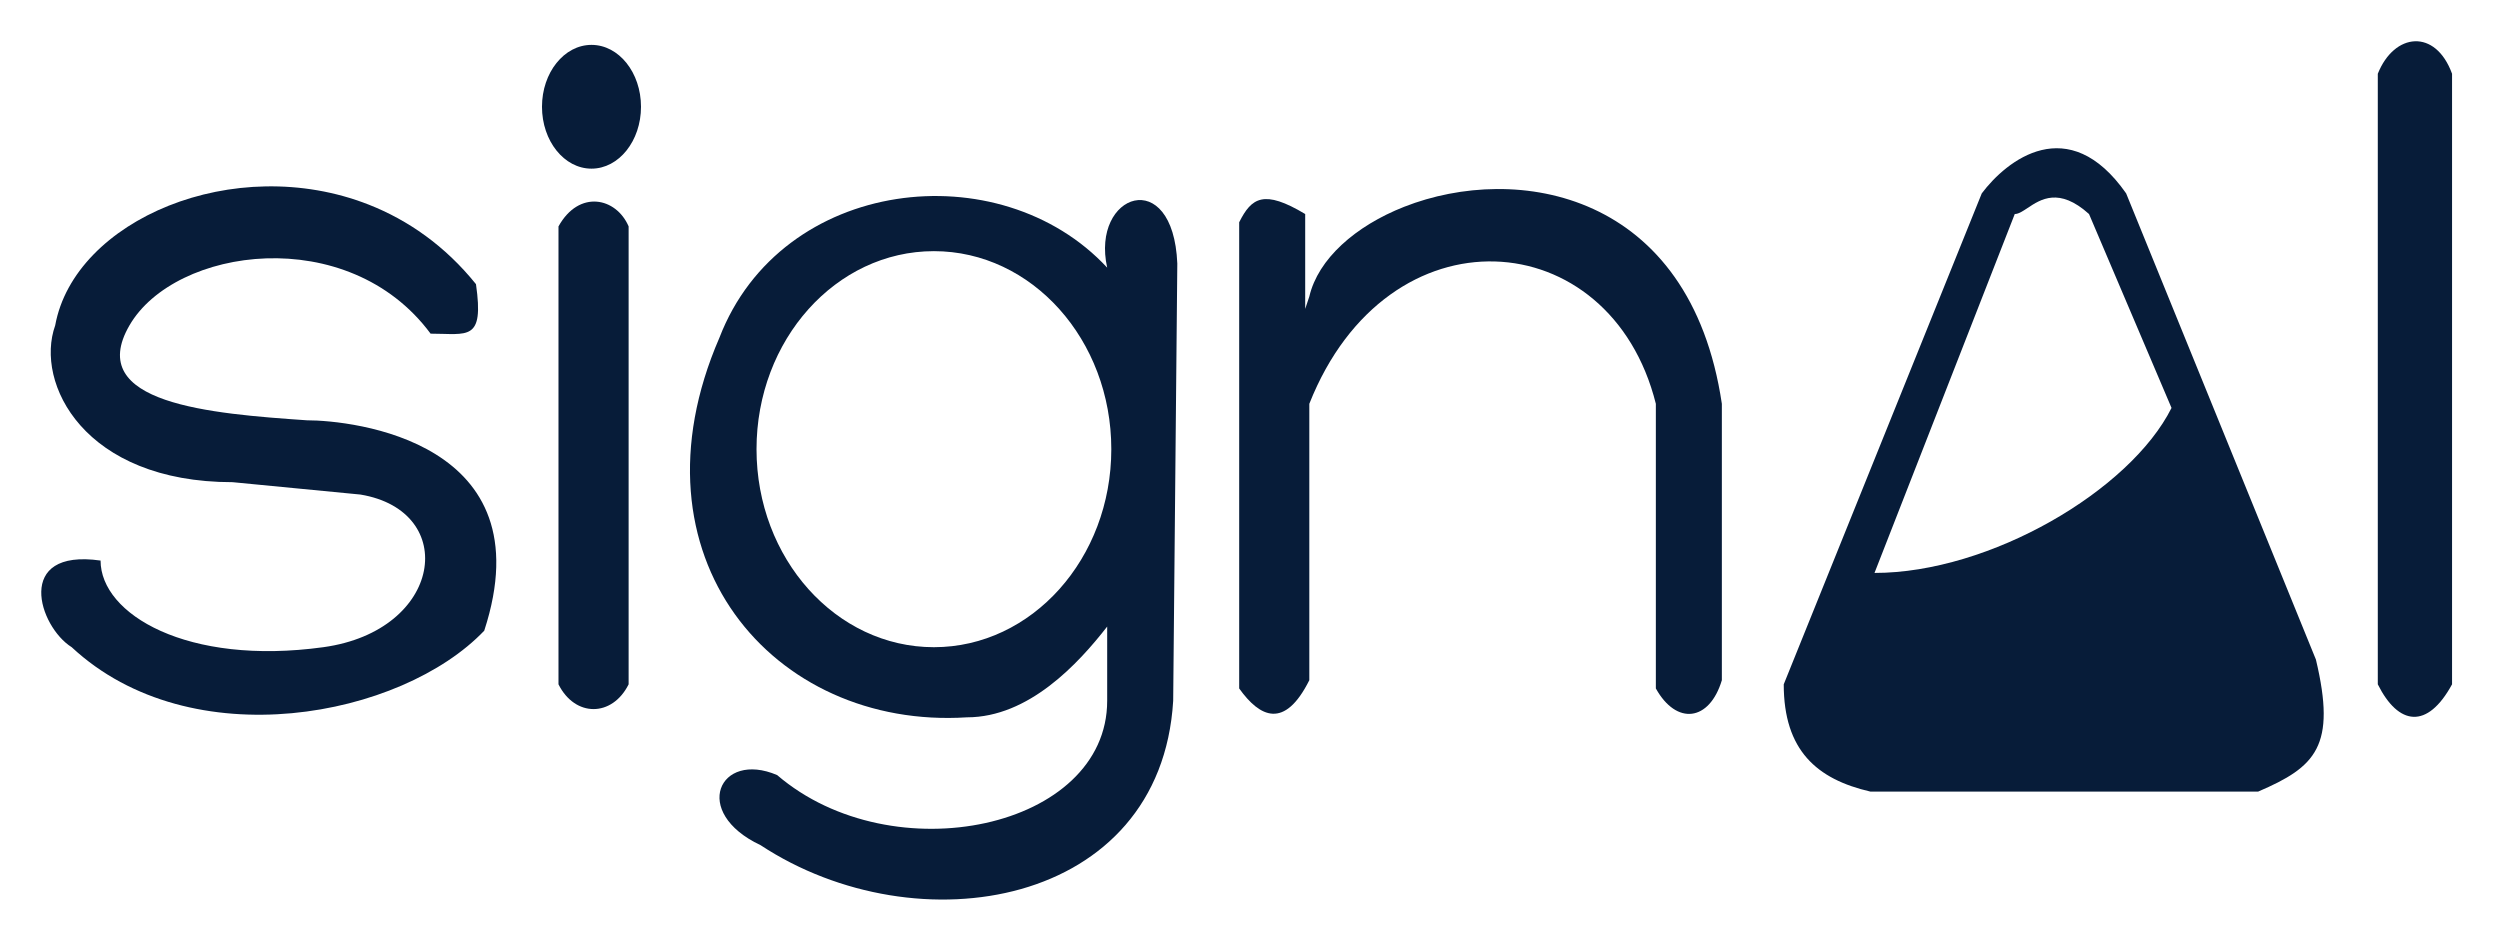<svg width="303" height="115" viewBox="0 0 303 115" fill="none" xmlns="http://www.w3.org/2000/svg">
<g filter="url(#filter0_ddddd_0_1)">
<path d="M76.189 82.94V27.44C74.689 23.94 70.189 22.94 67.689 27.44V82.94C69.689 86.94 74.189 86.94 76.189 82.94Z" fill="#071C39"/>
</g>
<g filter="url(#filter1_ddddd_0_1)">
<path d="M28.189 58.44C10.189 58.44 4.189 46.44 6.689 39.44C9.01 26.673 28.393 18.397 44.689 24.801C49.454 26.673 53.956 29.802 57.689 34.44C58.689 41.44 56.689 40.44 52.189 40.44C42.189 26.94 21.189 29.94 15.689 39.44C10.189 48.94 25.589 50.14 37.189 50.94C42.689 50.94 66.189 53.44 58.689 76.44C48.689 86.94 23.189 91.94 8.689 78.44C4.689 75.94 1.689 66.44 12.189 67.94C12.189 74.44 22.689 80.716 39.189 78.44C53.689 76.44 55.689 61.94 43.689 59.94L28.189 58.44Z" fill="#071C39"/>
</g>
<g filter="url(#filter2_ddddd_0_1)">
<ellipse cx="71.689" cy="12.94" rx="6" ry="7.5" fill="#071C39"/>
</g>
<g filter="url(#filter3_ddddd_0_1)">
<path fill-rule="evenodd" clip-rule="evenodd" d="M134.19 32.44C121.19 18.44 94.69 21.44 87.19 40.94C75.69 67.44 93.69 88.44 117.19 86.94C124.69 86.94 130.69 80.44 134.19 75.94V84.94C134.19 100.44 108.19 105.94 94.19 93.94C87.19 90.94 83.69 98.44 92.19 102.44C111.19 114.94 140.69 109.94 142.19 84.94L142.69 31.94C142.19 19.94 132.19 23.44 134.19 32.44ZM113.19 78.44C125.064 78.44 134.69 67.694 134.69 54.44C134.69 41.185 125.064 30.44 113.19 30.44C101.316 30.44 91.69 41.185 91.69 54.44C91.69 67.694 101.316 78.44 113.19 78.44Z" fill="#071C39"/>
</g>
<g filter="url(#filter4_ddddd_0_1)">
<path d="M150.189 83.44V26.94C151.689 23.94 153.189 22.94 158.189 25.94V37.44L158.689 35.94C159.751 31.39 164.264 27.391 170.189 25.062C183.798 19.712 204.858 23.164 208.689 48.94V82.44C207.189 87.44 203.189 87.94 200.689 83.44V48.94C195.189 26.94 168.189 24.94 158.689 48.94V82.44C155.689 88.44 152.689 86.94 150.189 83.44Z" fill="#071C39"/>
</g>
<g filter="url(#filter5_ddddd_0_1)">
<path fill-rule="evenodd" clip-rule="evenodd" d="M240.189 23.44L216.189 82.94C216.189 90.94 220.189 94.44 226.689 95.94H273.689C280.689 92.94 283.189 90.44 280.689 79.94L259.928 28.94L257.689 23.44C250.689 13.44 243.189 19.44 240.189 23.44ZM227.189 69.44C241.189 69.44 258.189 59.44 263.189 49.44L253.189 25.94C249.557 22.671 247.332 24.152 245.747 25.206C245.151 25.603 244.645 25.94 244.189 25.94L227.189 69.44Z" fill="#071C39"/>
</g>
<g filter="url(#filter6_ddddd_0_1)">
<path d="M297.189 82.94V8.94C295.189 3.44 290.189 3.94 288.189 8.94V82.94C290.689 87.94 294.189 88.44 297.189 82.94Z" fill="#071C39"/>
</g>
<defs>
<filter id="filter0_ddddd_0_1" x="62.69" y="19.428" width="18.5" height="71.512" filterUnits="userSpaceOnUse" color-interpolation-filters="sRGB">
<feFlood flood-opacity="0" result="BackgroundImageFix"/>
<feColorMatrix in="SourceAlpha" type="matrix" values="0 0 0 0 0 0 0 0 0 0 0 0 0 0 0 0 0 0 127 0" result="hardAlpha"/>
<feOffset/>
<feGaussianBlur stdDeviation="2.5"/>
<feComposite in2="hardAlpha" operator="out"/>
<feColorMatrix type="matrix" values="0 0 0 0 0.796 0 0 0 0 0.98 0 0 0 0 0.961 0 0 0 1 0"/>
<feBlend mode="normal" in2="BackgroundImageFix" result="effect1_dropShadow_0_1"/>
<feColorMatrix in="SourceAlpha" type="matrix" values="0 0 0 0 0 0 0 0 0 0 0 0 0 0 0 0 0 0 127 0" result="hardAlpha"/>
<feOffset/>
<feGaussianBlur stdDeviation="2.5"/>
<feComposite in2="hardAlpha" operator="out"/>
<feColorMatrix type="matrix" values="0 0 0 0 0.796 0 0 0 0 0.98 0 0 0 0 0.961 0 0 0 1 0"/>
<feBlend mode="normal" in2="effect1_dropShadow_0_1" result="effect2_dropShadow_0_1"/>
<feColorMatrix in="SourceAlpha" type="matrix" values="0 0 0 0 0 0 0 0 0 0 0 0 0 0 0 0 0 0 127 0" result="hardAlpha"/>
<feOffset/>
<feGaussianBlur stdDeviation="2.5"/>
<feComposite in2="hardAlpha" operator="out"/>
<feColorMatrix type="matrix" values="0 0 0 0 0.796 0 0 0 0 0.98 0 0 0 0 0.961 0 0 0 1 0"/>
<feBlend mode="normal" in2="effect2_dropShadow_0_1" result="effect3_dropShadow_0_1"/>
<feColorMatrix in="SourceAlpha" type="matrix" values="0 0 0 0 0 0 0 0 0 0 0 0 0 0 0 0 0 0 127 0" result="hardAlpha"/>
<feOffset/>
<feGaussianBlur stdDeviation="2.5"/>
<feComposite in2="hardAlpha" operator="out"/>
<feColorMatrix type="matrix" values="0 0 0 0 0.796 0 0 0 0 0.98 0 0 0 0 0.961 0 0 0 1 0"/>
<feBlend mode="normal" in2="effect3_dropShadow_0_1" result="effect4_dropShadow_0_1"/>
<feColorMatrix in="SourceAlpha" type="matrix" values="0 0 0 0 0 0 0 0 0 0 0 0 0 0 0 0 0 0 127 0" result="hardAlpha"/>
<feOffset/>
<feGaussianBlur stdDeviation="2.5"/>
<feComposite in2="hardAlpha" operator="out"/>
<feColorMatrix type="matrix" values="0 0 0 0 0.796 0 0 0 0 0.98 0 0 0 0 0.961 0 0 0 1 0"/>
<feBlend mode="normal" in2="effect4_dropShadow_0_1" result="effect5_dropShadow_0_1"/>
<feBlend mode="normal" in="SourceGraphic" in2="effect5_dropShadow_0_1" result="shape"/>
</filter>
<filter id="filter1_ddddd_0_1" x="0" y="17.585" width="65.152" height="74.041" filterUnits="userSpaceOnUse" color-interpolation-filters="sRGB">
<feFlood flood-opacity="0" result="BackgroundImageFix"/>
<feColorMatrix in="SourceAlpha" type="matrix" values="0 0 0 0 0 0 0 0 0 0 0 0 0 0 0 0 0 0 127 0" result="hardAlpha"/>
<feOffset/>
<feGaussianBlur stdDeviation="2.5"/>
<feComposite in2="hardAlpha" operator="out"/>
<feColorMatrix type="matrix" values="0 0 0 0 0.796 0 0 0 0 0.98 0 0 0 0 0.961 0 0 0 1 0"/>
<feBlend mode="normal" in2="BackgroundImageFix" result="effect1_dropShadow_0_1"/>
<feColorMatrix in="SourceAlpha" type="matrix" values="0 0 0 0 0 0 0 0 0 0 0 0 0 0 0 0 0 0 127 0" result="hardAlpha"/>
<feOffset/>
<feGaussianBlur stdDeviation="2.5"/>
<feComposite in2="hardAlpha" operator="out"/>
<feColorMatrix type="matrix" values="0 0 0 0 0.796 0 0 0 0 0.98 0 0 0 0 0.961 0 0 0 1 0"/>
<feBlend mode="normal" in2="effect1_dropShadow_0_1" result="effect2_dropShadow_0_1"/>
<feColorMatrix in="SourceAlpha" type="matrix" values="0 0 0 0 0 0 0 0 0 0 0 0 0 0 0 0 0 0 127 0" result="hardAlpha"/>
<feOffset/>
<feGaussianBlur stdDeviation="2.5"/>
<feComposite in2="hardAlpha" operator="out"/>
<feColorMatrix type="matrix" values="0 0 0 0 0.796 0 0 0 0 0.98 0 0 0 0 0.961 0 0 0 1 0"/>
<feBlend mode="normal" in2="effect2_dropShadow_0_1" result="effect3_dropShadow_0_1"/>
<feColorMatrix in="SourceAlpha" type="matrix" values="0 0 0 0 0 0 0 0 0 0 0 0 0 0 0 0 0 0 127 0" result="hardAlpha"/>
<feOffset/>
<feGaussianBlur stdDeviation="2.5"/>
<feComposite in2="hardAlpha" operator="out"/>
<feColorMatrix type="matrix" values="0 0 0 0 0.796 0 0 0 0 0.98 0 0 0 0 0.961 0 0 0 1 0"/>
<feBlend mode="normal" in2="effect3_dropShadow_0_1" result="effect4_dropShadow_0_1"/>
<feColorMatrix in="SourceAlpha" type="matrix" values="0 0 0 0 0 0 0 0 0 0 0 0 0 0 0 0 0 0 127 0" result="hardAlpha"/>
<feOffset/>
<feGaussianBlur stdDeviation="2.5"/>
<feComposite in2="hardAlpha" operator="out"/>
<feColorMatrix type="matrix" values="0 0 0 0 0.796 0 0 0 0 0.98 0 0 0 0 0.961 0 0 0 1 0"/>
<feBlend mode="normal" in2="effect4_dropShadow_0_1" result="effect5_dropShadow_0_1"/>
<feBlend mode="normal" in="SourceGraphic" in2="effect5_dropShadow_0_1" result="shape"/>
</filter>
<filter id="filter2_ddddd_0_1" x="60.69" y="0.439" width="22" height="25" filterUnits="userSpaceOnUse" color-interpolation-filters="sRGB">
<feFlood flood-opacity="0" result="BackgroundImageFix"/>
<feColorMatrix in="SourceAlpha" type="matrix" values="0 0 0 0 0 0 0 0 0 0 0 0 0 0 0 0 0 0 127 0" result="hardAlpha"/>
<feOffset/>
<feGaussianBlur stdDeviation="2.5"/>
<feComposite in2="hardAlpha" operator="out"/>
<feColorMatrix type="matrix" values="0 0 0 0 0.796 0 0 0 0 0.98 0 0 0 0 0.961 0 0 0 1 0"/>
<feBlend mode="normal" in2="BackgroundImageFix" result="effect1_dropShadow_0_1"/>
<feColorMatrix in="SourceAlpha" type="matrix" values="0 0 0 0 0 0 0 0 0 0 0 0 0 0 0 0 0 0 127 0" result="hardAlpha"/>
<feOffset/>
<feGaussianBlur stdDeviation="2.5"/>
<feComposite in2="hardAlpha" operator="out"/>
<feColorMatrix type="matrix" values="0 0 0 0 0.796 0 0 0 0 0.98 0 0 0 0 0.961 0 0 0 1 0"/>
<feBlend mode="normal" in2="effect1_dropShadow_0_1" result="effect2_dropShadow_0_1"/>
<feColorMatrix in="SourceAlpha" type="matrix" values="0 0 0 0 0 0 0 0 0 0 0 0 0 0 0 0 0 0 127 0" result="hardAlpha"/>
<feOffset/>
<feGaussianBlur stdDeviation="2.5"/>
<feComposite in2="hardAlpha" operator="out"/>
<feColorMatrix type="matrix" values="0 0 0 0 0.796 0 0 0 0 0.98 0 0 0 0 0.961 0 0 0 1 0"/>
<feBlend mode="normal" in2="effect2_dropShadow_0_1" result="effect3_dropShadow_0_1"/>
<feColorMatrix in="SourceAlpha" type="matrix" values="0 0 0 0 0 0 0 0 0 0 0 0 0 0 0 0 0 0 127 0" result="hardAlpha"/>
<feOffset/>
<feGaussianBlur stdDeviation="2.5"/>
<feComposite in2="hardAlpha" operator="out"/>
<feColorMatrix type="matrix" values="0 0 0 0 0.796 0 0 0 0 0.98 0 0 0 0 0.961 0 0 0 1 0"/>
<feBlend mode="normal" in2="effect3_dropShadow_0_1" result="effect4_dropShadow_0_1"/>
<feColorMatrix in="SourceAlpha" type="matrix" values="0 0 0 0 0 0 0 0 0 0 0 0 0 0 0 0 0 0 127 0" result="hardAlpha"/>
<feOffset/>
<feGaussianBlur stdDeviation="2.5"/>
<feComposite in2="hardAlpha" operator="out"/>
<feColorMatrix type="matrix" values="0 0 0 0 0.796 0 0 0 0 0.98 0 0 0 0 0.961 0 0 0 1 0"/>
<feBlend mode="normal" in2="effect4_dropShadow_0_1" result="effect5_dropShadow_0_1"/>
<feBlend mode="normal" in="SourceGraphic" in2="effect5_dropShadow_0_1" result="shape"/>
</filter>
<filter id="filter3_ddddd_0_1" x="78.625" y="18.757" width="69.064" height="95.269" filterUnits="userSpaceOnUse" color-interpolation-filters="sRGB">
<feFlood flood-opacity="0" result="BackgroundImageFix"/>
<feColorMatrix in="SourceAlpha" type="matrix" values="0 0 0 0 0 0 0 0 0 0 0 0 0 0 0 0 0 0 127 0" result="hardAlpha"/>
<feOffset/>
<feGaussianBlur stdDeviation="2.5"/>
<feComposite in2="hardAlpha" operator="out"/>
<feColorMatrix type="matrix" values="0 0 0 0 0.796 0 0 0 0 0.98 0 0 0 0 0.961 0 0 0 1 0"/>
<feBlend mode="normal" in2="BackgroundImageFix" result="effect1_dropShadow_0_1"/>
<feColorMatrix in="SourceAlpha" type="matrix" values="0 0 0 0 0 0 0 0 0 0 0 0 0 0 0 0 0 0 127 0" result="hardAlpha"/>
<feOffset/>
<feGaussianBlur stdDeviation="2.5"/>
<feComposite in2="hardAlpha" operator="out"/>
<feColorMatrix type="matrix" values="0 0 0 0 0.796 0 0 0 0 0.98 0 0 0 0 0.961 0 0 0 1 0"/>
<feBlend mode="normal" in2="effect1_dropShadow_0_1" result="effect2_dropShadow_0_1"/>
<feColorMatrix in="SourceAlpha" type="matrix" values="0 0 0 0 0 0 0 0 0 0 0 0 0 0 0 0 0 0 127 0" result="hardAlpha"/>
<feOffset/>
<feGaussianBlur stdDeviation="2.5"/>
<feComposite in2="hardAlpha" operator="out"/>
<feColorMatrix type="matrix" values="0 0 0 0 0.796 0 0 0 0 0.98 0 0 0 0 0.961 0 0 0 1 0"/>
<feBlend mode="normal" in2="effect2_dropShadow_0_1" result="effect3_dropShadow_0_1"/>
<feColorMatrix in="SourceAlpha" type="matrix" values="0 0 0 0 0 0 0 0 0 0 0 0 0 0 0 0 0 0 127 0" result="hardAlpha"/>
<feOffset/>
<feGaussianBlur stdDeviation="2.5"/>
<feComposite in2="hardAlpha" operator="out"/>
<feColorMatrix type="matrix" values="0 0 0 0 0.796 0 0 0 0 0.98 0 0 0 0 0.961 0 0 0 1 0"/>
<feBlend mode="normal" in2="effect3_dropShadow_0_1" result="effect4_dropShadow_0_1"/>
<feColorMatrix in="SourceAlpha" type="matrix" values="0 0 0 0 0 0 0 0 0 0 0 0 0 0 0 0 0 0 127 0" result="hardAlpha"/>
<feOffset/>
<feGaussianBlur stdDeviation="2.5"/>
<feComposite in2="hardAlpha" operator="out"/>
<feColorMatrix type="matrix" values="0 0 0 0 0.796 0 0 0 0 0.98 0 0 0 0 0.961 0 0 0 1 0"/>
<feBlend mode="normal" in2="effect4_dropShadow_0_1" result="effect5_dropShadow_0_1"/>
<feBlend mode="normal" in="SourceGraphic" in2="effect5_dropShadow_0_1" result="shape"/>
</filter>
<filter id="filter4_ddddd_0_1" x="145.189" y="17.911" width="68.5" height="73.614" filterUnits="userSpaceOnUse" color-interpolation-filters="sRGB">
<feFlood flood-opacity="0" result="BackgroundImageFix"/>
<feColorMatrix in="SourceAlpha" type="matrix" values="0 0 0 0 0 0 0 0 0 0 0 0 0 0 0 0 0 0 127 0" result="hardAlpha"/>
<feOffset/>
<feGaussianBlur stdDeviation="2.5"/>
<feComposite in2="hardAlpha" operator="out"/>
<feColorMatrix type="matrix" values="0 0 0 0 0.796 0 0 0 0 0.98 0 0 0 0 0.961 0 0 0 1 0"/>
<feBlend mode="normal" in2="BackgroundImageFix" result="effect1_dropShadow_0_1"/>
<feColorMatrix in="SourceAlpha" type="matrix" values="0 0 0 0 0 0 0 0 0 0 0 0 0 0 0 0 0 0 127 0" result="hardAlpha"/>
<feOffset/>
<feGaussianBlur stdDeviation="2.5"/>
<feComposite in2="hardAlpha" operator="out"/>
<feColorMatrix type="matrix" values="0 0 0 0 0.796 0 0 0 0 0.98 0 0 0 0 0.961 0 0 0 1 0"/>
<feBlend mode="normal" in2="effect1_dropShadow_0_1" result="effect2_dropShadow_0_1"/>
<feColorMatrix in="SourceAlpha" type="matrix" values="0 0 0 0 0 0 0 0 0 0 0 0 0 0 0 0 0 0 127 0" result="hardAlpha"/>
<feOffset/>
<feGaussianBlur stdDeviation="2.5"/>
<feComposite in2="hardAlpha" operator="out"/>
<feColorMatrix type="matrix" values="0 0 0 0 0.796 0 0 0 0 0.98 0 0 0 0 0.961 0 0 0 1 0"/>
<feBlend mode="normal" in2="effect2_dropShadow_0_1" result="effect3_dropShadow_0_1"/>
<feColorMatrix in="SourceAlpha" type="matrix" values="0 0 0 0 0 0 0 0 0 0 0 0 0 0 0 0 0 0 127 0" result="hardAlpha"/>
<feOffset/>
<feGaussianBlur stdDeviation="2.5"/>
<feComposite in2="hardAlpha" operator="out"/>
<feColorMatrix type="matrix" values="0 0 0 0 0.796 0 0 0 0 0.98 0 0 0 0 0.961 0 0 0 1 0"/>
<feBlend mode="normal" in2="effect3_dropShadow_0_1" result="effect4_dropShadow_0_1"/>
<feColorMatrix in="SourceAlpha" type="matrix" values="0 0 0 0 0 0 0 0 0 0 0 0 0 0 0 0 0 0 127 0" result="hardAlpha"/>
<feOffset/>
<feGaussianBlur stdDeviation="2.5"/>
<feComposite in2="hardAlpha" operator="out"/>
<feColorMatrix type="matrix" values="0 0 0 0 0.796 0 0 0 0 0.98 0 0 0 0 0.961 0 0 0 1 0"/>
<feBlend mode="normal" in2="effect4_dropShadow_0_1" result="effect5_dropShadow_0_1"/>
<feBlend mode="normal" in="SourceGraphic" in2="effect5_dropShadow_0_1" result="shape"/>
</filter>
<filter id="filter5_ddddd_0_1" x="211.189" y="12.967" width="75.445" height="87.973" filterUnits="userSpaceOnUse" color-interpolation-filters="sRGB">
<feFlood flood-opacity="0" result="BackgroundImageFix"/>
<feColorMatrix in="SourceAlpha" type="matrix" values="0 0 0 0 0 0 0 0 0 0 0 0 0 0 0 0 0 0 127 0" result="hardAlpha"/>
<feOffset/>
<feGaussianBlur stdDeviation="2.5"/>
<feComposite in2="hardAlpha" operator="out"/>
<feColorMatrix type="matrix" values="0 0 0 0 0.796 0 0 0 0 0.98 0 0 0 0 0.961 0 0 0 1 0"/>
<feBlend mode="normal" in2="BackgroundImageFix" result="effect1_dropShadow_0_1"/>
<feColorMatrix in="SourceAlpha" type="matrix" values="0 0 0 0 0 0 0 0 0 0 0 0 0 0 0 0 0 0 127 0" result="hardAlpha"/>
<feOffset/>
<feGaussianBlur stdDeviation="2.5"/>
<feComposite in2="hardAlpha" operator="out"/>
<feColorMatrix type="matrix" values="0 0 0 0 0.796 0 0 0 0 0.98 0 0 0 0 0.961 0 0 0 1 0"/>
<feBlend mode="normal" in2="effect1_dropShadow_0_1" result="effect2_dropShadow_0_1"/>
<feColorMatrix in="SourceAlpha" type="matrix" values="0 0 0 0 0 0 0 0 0 0 0 0 0 0 0 0 0 0 127 0" result="hardAlpha"/>
<feOffset/>
<feGaussianBlur stdDeviation="2.5"/>
<feComposite in2="hardAlpha" operator="out"/>
<feColorMatrix type="matrix" values="0 0 0 0 0.796 0 0 0 0 0.98 0 0 0 0 0.961 0 0 0 1 0"/>
<feBlend mode="normal" in2="effect2_dropShadow_0_1" result="effect3_dropShadow_0_1"/>
<feColorMatrix in="SourceAlpha" type="matrix" values="0 0 0 0 0 0 0 0 0 0 0 0 0 0 0 0 0 0 127 0" result="hardAlpha"/>
<feOffset/>
<feGaussianBlur stdDeviation="2.5"/>
<feComposite in2="hardAlpha" operator="out"/>
<feColorMatrix type="matrix" values="0 0 0 0 0.796 0 0 0 0 0.98 0 0 0 0 0.961 0 0 0 1 0"/>
<feBlend mode="normal" in2="effect3_dropShadow_0_1" result="effect4_dropShadow_0_1"/>
<feColorMatrix in="SourceAlpha" type="matrix" values="0 0 0 0 0 0 0 0 0 0 0 0 0 0 0 0 0 0 127 0" result="hardAlpha"/>
<feOffset/>
<feGaussianBlur stdDeviation="2.5"/>
<feComposite in2="hardAlpha" operator="out"/>
<feColorMatrix type="matrix" values="0 0 0 0 0.796 0 0 0 0 0.98 0 0 0 0 0.961 0 0 0 1 0"/>
<feBlend mode="normal" in2="effect4_dropShadow_0_1" result="effect5_dropShadow_0_1"/>
<feBlend mode="normal" in="SourceGraphic" in2="effect5_dropShadow_0_1" result="shape"/>
</filter>
<filter id="filter6_ddddd_0_1" x="283.189" y="0" width="19" height="91.879" filterUnits="userSpaceOnUse" color-interpolation-filters="sRGB">
<feFlood flood-opacity="0" result="BackgroundImageFix"/>
<feColorMatrix in="SourceAlpha" type="matrix" values="0 0 0 0 0 0 0 0 0 0 0 0 0 0 0 0 0 0 127 0" result="hardAlpha"/>
<feOffset/>
<feGaussianBlur stdDeviation="2.5"/>
<feComposite in2="hardAlpha" operator="out"/>
<feColorMatrix type="matrix" values="0 0 0 0 0.796 0 0 0 0 0.98 0 0 0 0 0.961 0 0 0 1 0"/>
<feBlend mode="normal" in2="BackgroundImageFix" result="effect1_dropShadow_0_1"/>
<feColorMatrix in="SourceAlpha" type="matrix" values="0 0 0 0 0 0 0 0 0 0 0 0 0 0 0 0 0 0 127 0" result="hardAlpha"/>
<feOffset/>
<feGaussianBlur stdDeviation="2.5"/>
<feComposite in2="hardAlpha" operator="out"/>
<feColorMatrix type="matrix" values="0 0 0 0 0.796 0 0 0 0 0.98 0 0 0 0 0.961 0 0 0 1 0"/>
<feBlend mode="normal" in2="effect1_dropShadow_0_1" result="effect2_dropShadow_0_1"/>
<feColorMatrix in="SourceAlpha" type="matrix" values="0 0 0 0 0 0 0 0 0 0 0 0 0 0 0 0 0 0 127 0" result="hardAlpha"/>
<feOffset/>
<feGaussianBlur stdDeviation="2.5"/>
<feComposite in2="hardAlpha" operator="out"/>
<feColorMatrix type="matrix" values="0 0 0 0 0.796 0 0 0 0 0.98 0 0 0 0 0.961 0 0 0 1 0"/>
<feBlend mode="normal" in2="effect2_dropShadow_0_1" result="effect3_dropShadow_0_1"/>
<feColorMatrix in="SourceAlpha" type="matrix" values="0 0 0 0 0 0 0 0 0 0 0 0 0 0 0 0 0 0 127 0" result="hardAlpha"/>
<feOffset/>
<feGaussianBlur stdDeviation="2.5"/>
<feComposite in2="hardAlpha" operator="out"/>
<feColorMatrix type="matrix" values="0 0 0 0 0.796 0 0 0 0 0.98 0 0 0 0 0.961 0 0 0 1 0"/>
<feBlend mode="normal" in2="effect3_dropShadow_0_1" result="effect4_dropShadow_0_1"/>
<feColorMatrix in="SourceAlpha" type="matrix" values="0 0 0 0 0 0 0 0 0 0 0 0 0 0 0 0 0 0 127 0" result="hardAlpha"/>
<feOffset/>
<feGaussianBlur stdDeviation="2.5"/>
<feComposite in2="hardAlpha" operator="out"/>
<feColorMatrix type="matrix" values="0 0 0 0 0.796 0 0 0 0 0.98 0 0 0 0 0.961 0 0 0 1 0"/>
<feBlend mode="normal" in2="effect4_dropShadow_0_1" result="effect5_dropShadow_0_1"/>
<feBlend mode="normal" in="SourceGraphic" in2="effect5_dropShadow_0_1" result="shape"/>
</filter>
</defs>
</svg>
